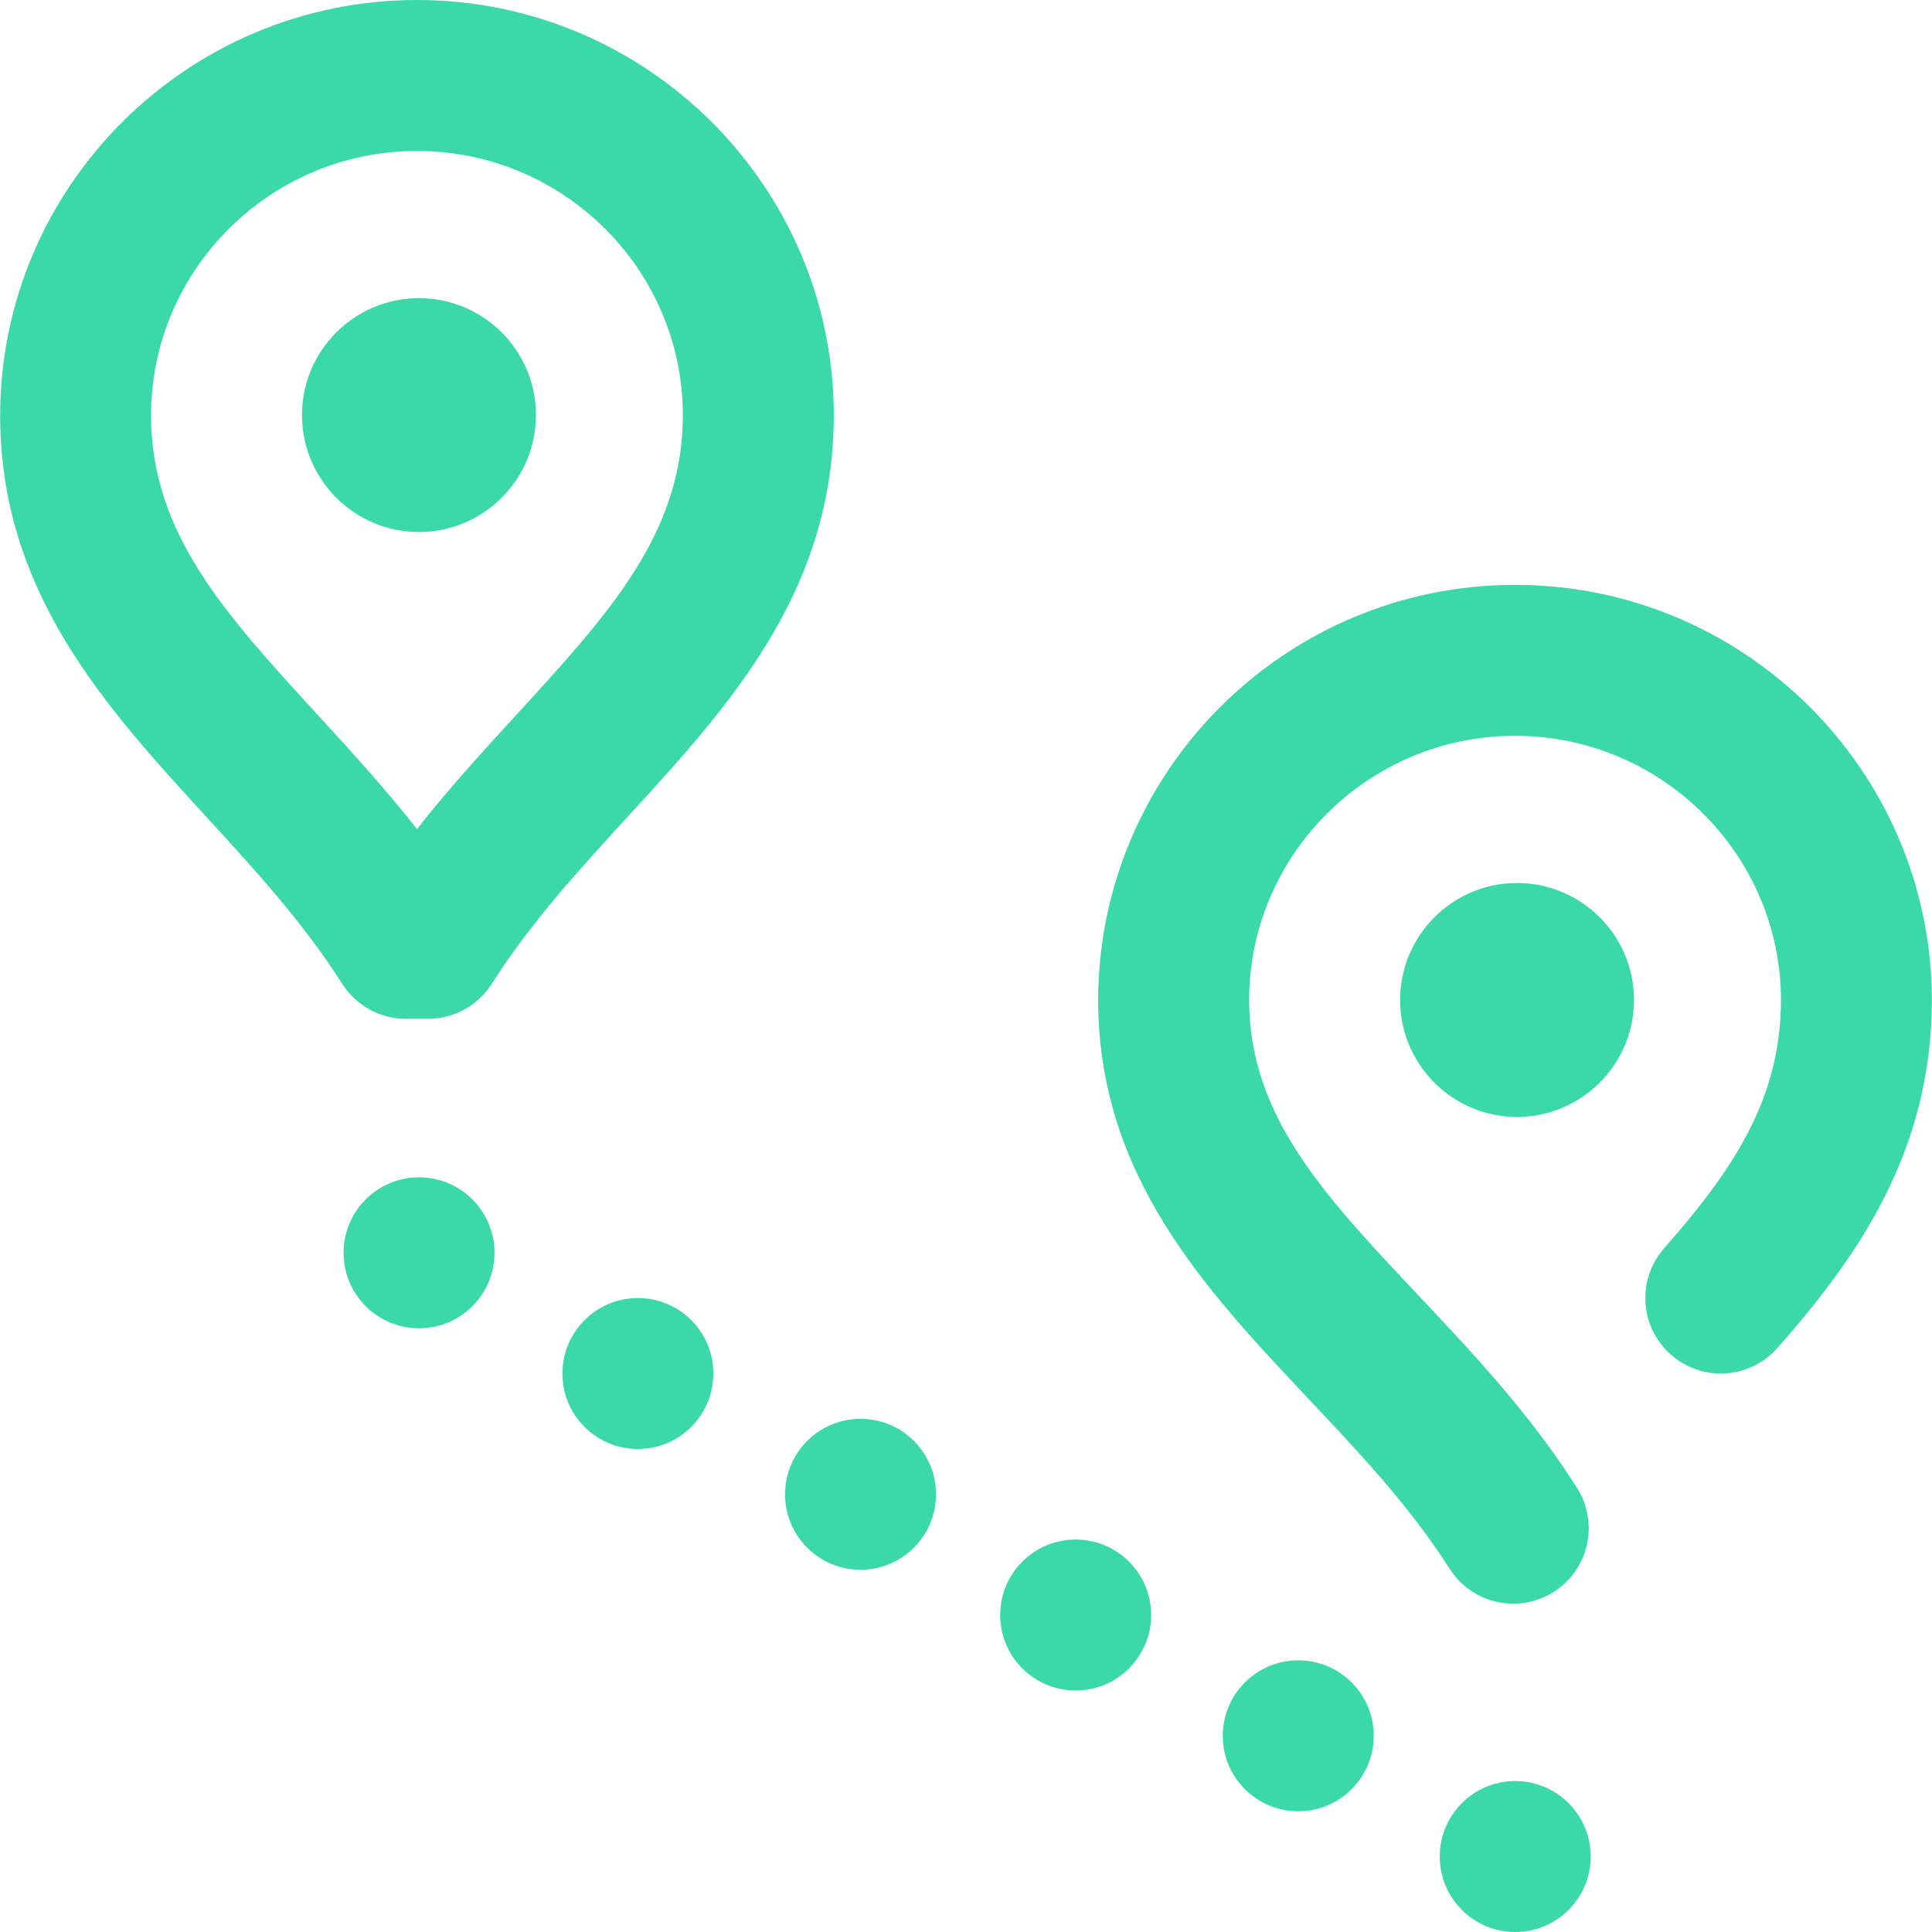 <?xml version="1.0" encoding="UTF-8"?>
<svg width="29px" height="29px" viewBox="0 0 29 29" version="1.1" xmlns="http://www.w3.org/2000/svg" xmlns:xlink="http://www.w3.org/1999/xlink">
    <!-- Generator: Sketch 58 (84663) - https://sketch.com -->
    <title>distance</title>
    <desc>Created with Sketch.</desc>
    <g id="Page-1" stroke="none" stroke-width="1" fill="none" fill-rule="evenodd">
        <g id="Desktop-Web" transform="translate(-155, -2218)" fill="#3BD9AA" fill-rule="nonzero">
            <g id="distance" transform="translate(155, 2218)">
                <circle id="Oval" cx="6.29" cy="18.805" r="1.133"></circle>
                <circle id="Oval" cx="9.575" cy="20.617" r="1.133"></circle>
                <path d="M8.045,6.23 C8.045,5.262 7.257,4.475 6.289,4.475 C5.321,4.475 4.533,5.262 4.533,6.23 C4.533,7.199 5.321,7.986 6.289,7.986 C7.257,7.986 8.045,7.199 8.045,6.23 Z" id="Path"></path>
                <path d="M6.093,15.293 L6.425,15.293 C6.813,15.293 7.174,15.095 7.382,14.767 C7.961,13.853 8.704,13.043 9.422,12.259 C10.942,10.601 12.513,8.886 12.516,6.232 C12.512,2.795 9.705,0 6.259,0 C2.813,0 0.006,2.795 0.002,6.234 C0.004,8.886 1.576,10.601 3.095,12.259 C3.814,13.043 4.556,13.853 5.136,14.767 C5.344,15.095 5.705,15.293 6.093,15.293 Z M4.766,10.728 C3.371,9.206 2.269,8.004 2.267,6.234 C2.27,4.046 4.061,2.266 6.259,2.266 C8.457,2.266 10.248,4.046 10.25,6.232 C10.248,8.004 9.147,9.206 7.752,10.728 C7.252,11.274 6.741,11.831 6.259,12.444 C5.776,11.831 5.266,11.274 4.766,10.728 Z" id="Shape"></path>
                <circle id="Oval" cx="16.146" cy="24.242" r="1.133"></circle>
                <path d="M22.771,13.254 C21.803,13.254 21.016,14.042 21.016,15.01 C21.016,15.978 21.803,16.766 22.771,16.766 C23.74,16.766 24.527,15.978 24.527,15.01 C24.527,14.042 23.74,13.254 22.771,13.254 Z" id="Path"></path>
                <circle id="Oval" cx="12.917" cy="22.43" r="1.133"></circle>
                <path d="M22.741,8.779 C19.295,8.779 16.488,11.575 16.484,15.013 C16.487,17.651 18.092,19.354 19.644,21 C20.394,21.796 21.17,22.619 21.758,23.546 C21.974,23.886 22.341,24.072 22.716,24.072 C22.923,24.072 23.133,24.015 23.321,23.896 C23.85,23.561 24.006,22.861 23.671,22.333 C22.967,21.223 22.116,20.32 21.293,19.446 C19.873,17.94 18.752,16.751 18.75,15.013 C18.752,12.825 20.543,11.045 22.741,11.045 C24.939,11.045 26.73,12.825 26.733,15.011 C26.731,16.456 26.061,17.508 24.98,18.736 C24.566,19.206 24.612,19.921 25.082,20.335 C25.551,20.748 26.267,20.702 26.68,20.233 C27.883,18.867 28.996,17.289 28.998,15.011 C28.994,11.575 26.187,8.779 22.741,8.779 Z" id="Path"></path>
                <circle id="Oval" cx="19.487" cy="26.055" r="1.133"></circle>
                <circle id="Oval" cx="22.744" cy="27.867" r="1.133"></circle>
            </g>
        </g>
    </g>
</svg>